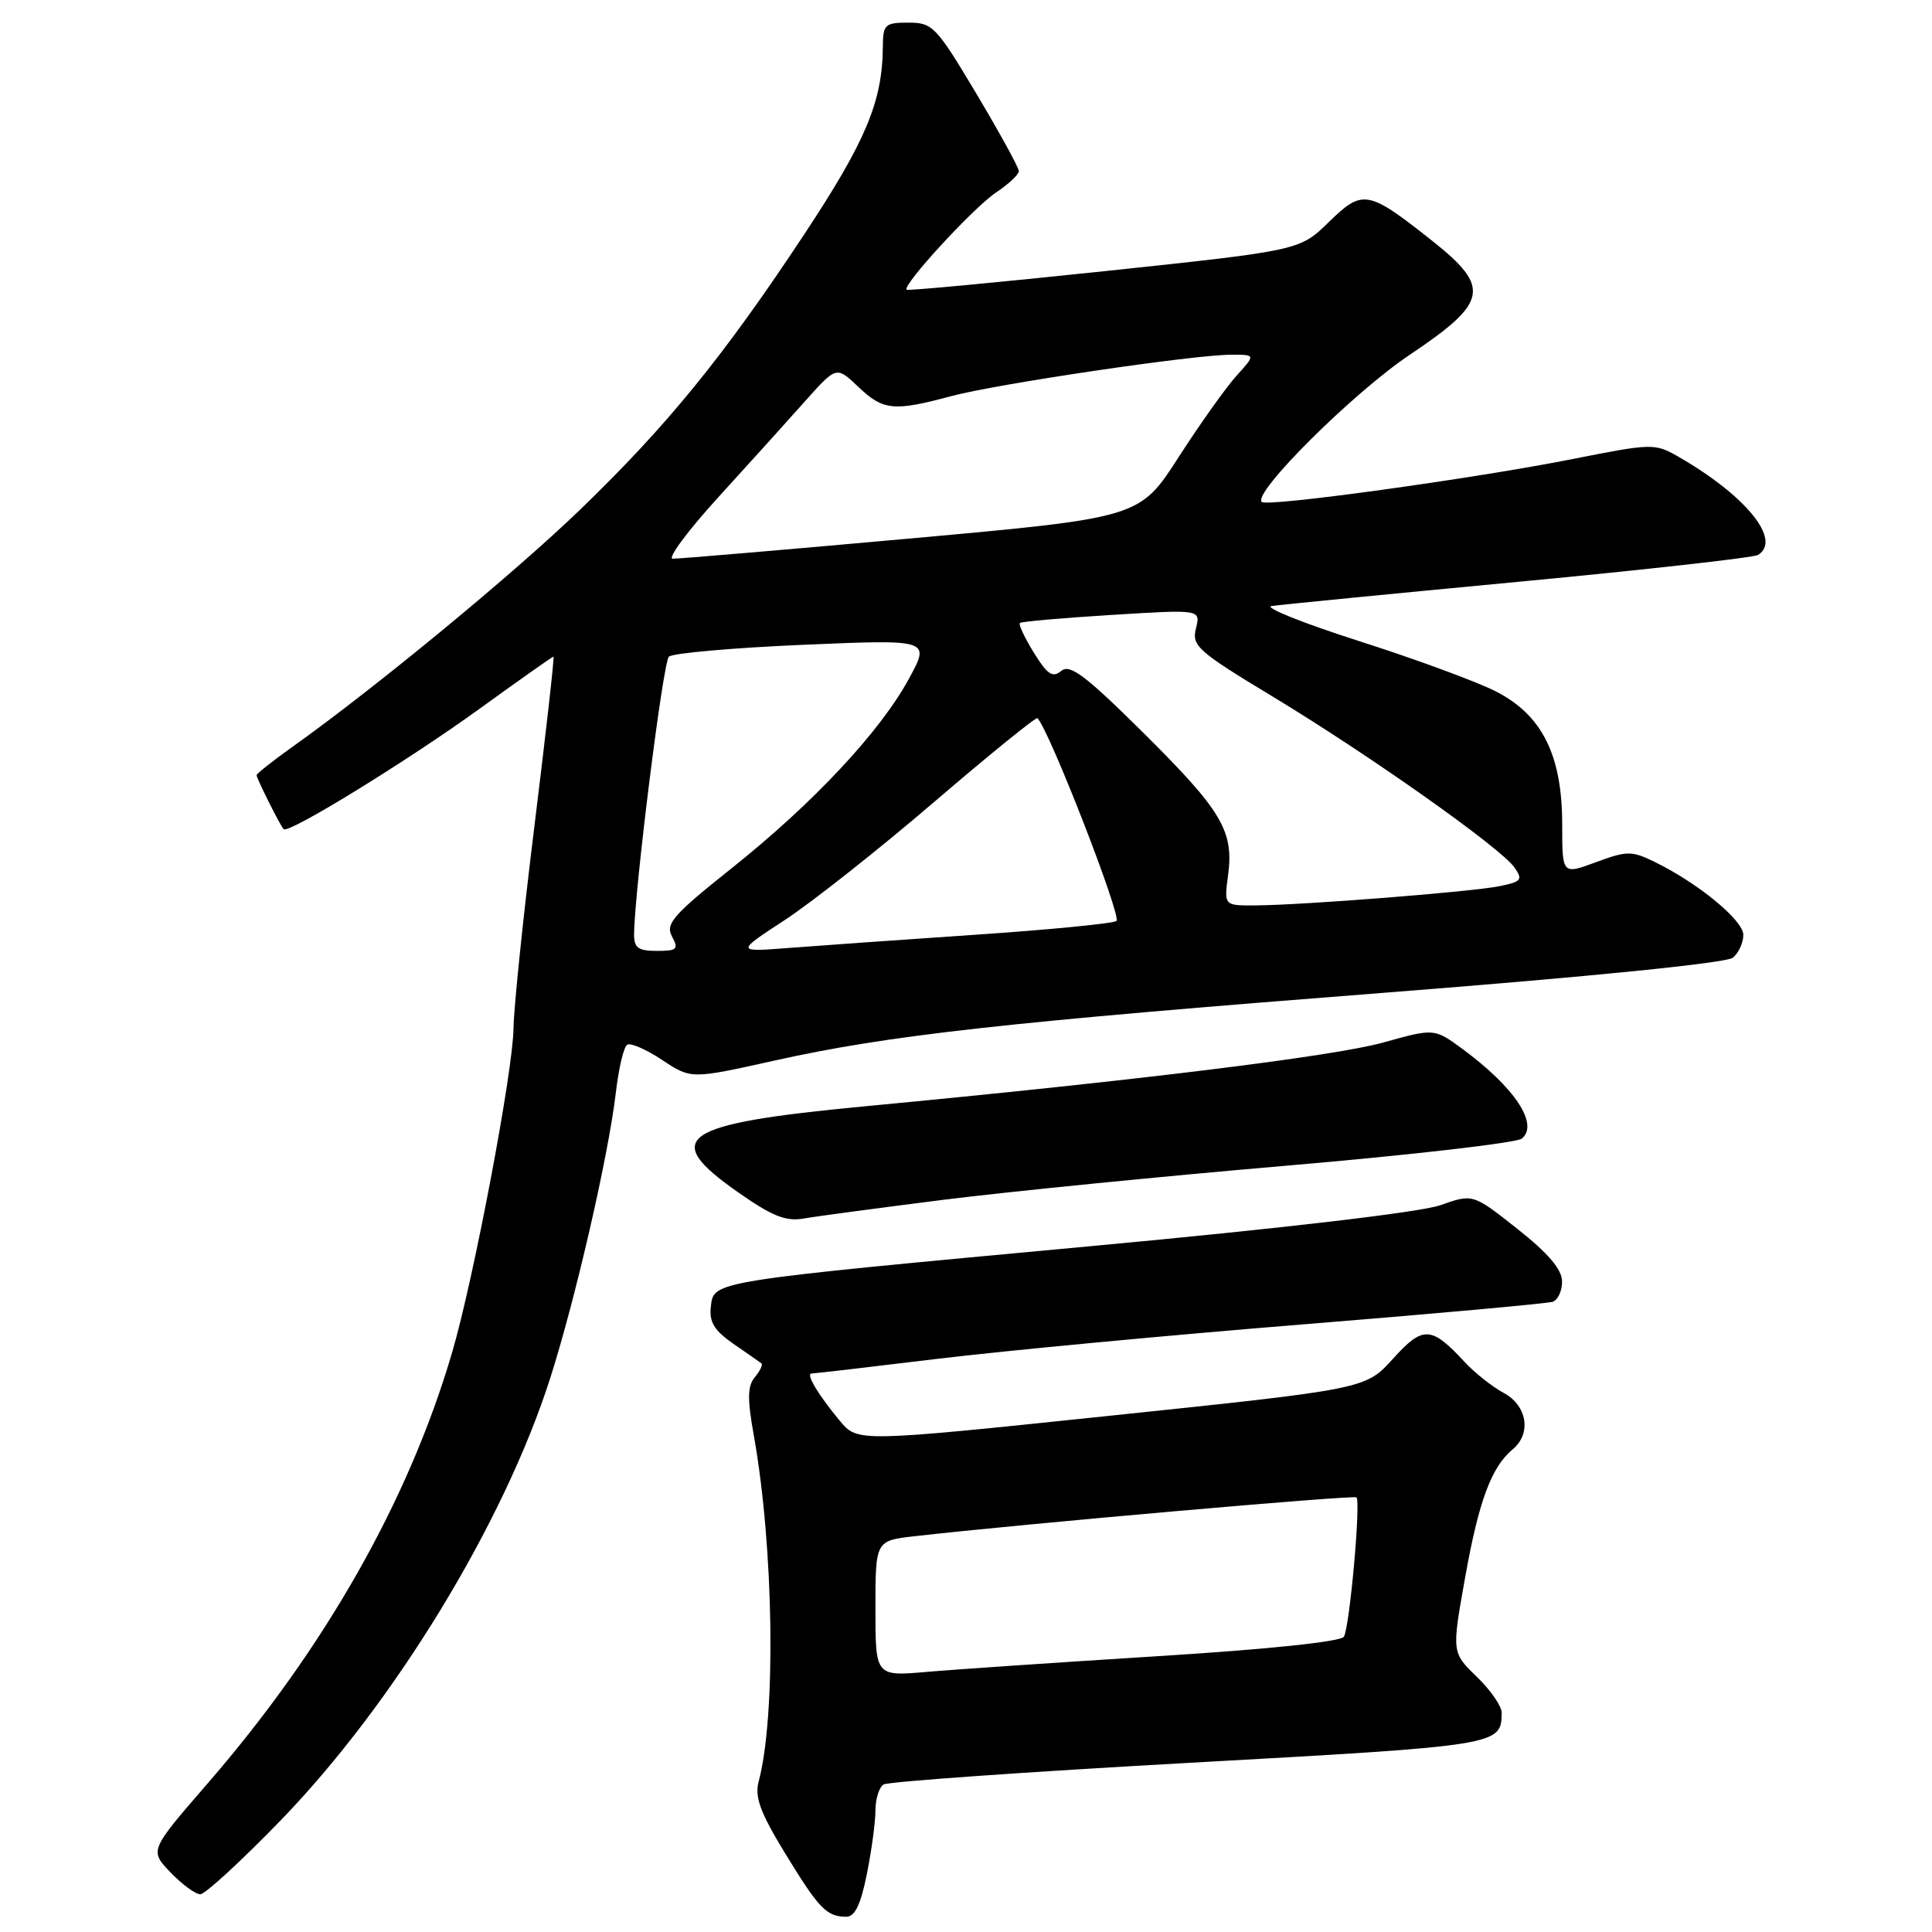 <?xml version="1.0" encoding="UTF-8" standalone="no"?>
<!DOCTYPE svg PUBLIC "-//W3C//DTD SVG 1.1//EN" "http://www.w3.org/Graphics/SVG/1.1/DTD/svg11.dtd" >
<svg xmlns="http://www.w3.org/2000/svg" xmlns:xlink="http://www.w3.org/1999/xlink" version="1.1" viewBox="0 0 256 256">
 <g >
 <path fill="currentColor"
d=" M 114.86 248.33 C 115.49 245.22 116.00 241.42 116.00 239.89 C 116.00 238.37 116.49 236.82 117.08 236.45 C 117.67 236.08 135.93 234.79 157.65 233.58 C 198.76 231.30 198.94 231.27 198.98 226.95 C 198.99 226.09 197.51 223.94 195.68 222.18 C 192.36 218.96 192.36 218.96 194.14 209.01 C 195.94 198.90 197.62 194.39 200.43 192.05 C 202.96 189.96 202.37 186.25 199.25 184.57 C 197.74 183.76 195.42 181.92 194.10 180.50 C 189.64 175.68 188.57 175.63 184.58 180.04 C 180.96 184.05 180.96 184.05 147.30 187.57 C 113.65 191.09 113.65 191.09 111.31 188.30 C 108.44 184.86 106.72 182.00 107.54 182.00 C 107.87 182.00 115.43 181.12 124.32 180.04 C 133.22 178.97 154.90 176.92 172.50 175.50 C 190.10 174.08 205.06 172.72 205.75 172.49 C 206.44 172.25 206.99 171.04 206.98 169.78 C 206.97 168.20 205.14 166.06 201.07 162.84 C 195.17 158.17 195.17 158.17 190.84 159.70 C 188.23 160.62 169.97 162.76 145.00 165.08 C 93.84 169.83 94.59 169.71 94.19 173.15 C 93.96 175.18 94.64 176.30 97.19 178.07 C 99.01 179.32 100.68 180.49 100.89 180.65 C 101.11 180.82 100.72 181.63 100.03 182.47 C 99.04 183.65 99.01 185.35 99.89 190.24 C 102.54 205.08 102.85 227.39 100.52 236.09 C 99.98 238.12 100.75 240.20 104.04 245.59 C 108.50 252.89 109.52 253.96 112.11 253.98 C 113.27 254.00 114.04 252.42 114.86 248.33 Z  M 37.15 241.25 C 52.22 225.70 66.78 201.81 72.92 182.57 C 76.28 172.03 80.64 153.05 81.61 144.72 C 81.98 141.54 82.65 138.71 83.11 138.43 C 83.56 138.15 85.65 139.06 87.75 140.46 C 91.58 142.99 91.58 142.99 102.54 140.55 C 117.83 137.15 132.85 135.48 183.87 131.51 C 210.78 129.41 228.78 127.60 229.62 126.90 C 230.38 126.27 231.00 124.91 231.00 123.88 C 231.00 121.94 224.98 116.99 219.21 114.19 C 216.20 112.72 215.57 112.73 211.46 114.25 C 207.00 115.90 207.00 115.90 207.00 109.27 C 207.00 100.04 204.33 94.71 198.14 91.58 C 195.59 90.29 187.43 87.29 180.00 84.92 C 172.57 82.54 167.40 80.46 168.50 80.30 C 169.60 80.13 184.31 78.69 201.20 77.09 C 218.08 75.49 232.37 73.89 232.95 73.53 C 236.14 71.56 231.34 65.65 222.35 60.49 C 219.28 58.73 218.88 58.74 208.35 60.83 C 195.29 63.42 167.87 67.21 167.18 66.51 C 165.96 65.30 179.33 52.01 186.80 47.01 C 197.20 40.04 197.58 38.09 189.75 31.89 C 181.24 25.16 180.57 25.04 176.08 29.42 C 172.22 33.19 172.22 33.19 146.36 35.93 C 132.14 37.43 120.34 38.54 120.14 38.39 C 119.46 37.87 129.00 27.49 131.99 25.50 C 133.64 24.40 135.00 23.13 135.00 22.67 C 135.00 22.22 132.47 17.61 129.38 12.42 C 124.05 3.50 123.58 3.00 120.38 3.00 C 117.24 3.00 117.00 3.23 116.98 6.25 C 116.92 13.45 114.73 18.69 106.62 30.97 C 95.92 47.17 88.43 56.38 76.86 67.54 C 68.14 75.96 49.75 91.13 38.75 98.96 C 36.14 100.82 34.00 102.51 34.00 102.72 C 34.00 103.15 37.08 109.30 37.58 109.87 C 38.18 110.55 54.02 100.81 63.62 93.86 C 68.83 90.09 73.21 87.00 73.34 87.00 C 73.48 87.00 72.35 97.01 70.84 109.25 C 69.32 121.49 68.07 133.65 68.04 136.28 C 67.99 141.87 62.76 169.52 59.91 179.20 C 54.15 198.83 43.04 218.41 27.48 236.35 C 19.81 245.20 19.81 245.20 22.59 248.10 C 24.12 249.69 25.90 251.00 26.54 251.00 C 27.18 251.00 31.95 246.61 37.15 241.25 Z  M 125.00 158.98 C 133.53 157.91 153.98 155.87 170.46 154.46 C 186.94 153.05 200.98 151.43 201.65 150.87 C 203.95 148.97 200.71 144.09 193.78 138.99 C 190.05 136.25 190.05 136.25 183.28 138.14 C 176.67 139.97 150.88 143.15 114.50 146.60 C 90.09 148.92 87.44 150.72 97.75 157.95 C 102.31 161.15 104.12 161.88 106.50 161.46 C 108.15 161.17 116.47 160.06 125.00 158.98 Z  M 116.00 213.13 C 116.00 204.14 116.00 204.14 121.25 203.55 C 135.15 201.96 179.41 198.07 179.74 198.41 C 180.33 199.00 178.83 215.66 178.07 216.88 C 177.67 217.53 167.92 218.55 153.45 219.45 C 140.28 220.28 126.46 221.21 122.75 221.54 C 116.00 222.12 116.00 222.12 116.00 213.13 Z  M 84.02 123.75 C 84.09 117.85 87.85 87.75 88.63 87.01 C 89.11 86.55 97.10 85.84 106.39 85.44 C 123.28 84.72 123.28 84.72 120.44 89.93 C 116.61 96.97 107.81 106.38 96.98 115.02 C 89.17 121.24 88.15 122.41 89.04 124.08 C 89.95 125.78 89.72 126.00 87.04 126.00 C 84.55 126.00 84.00 125.59 84.02 123.75 Z  M 104.00 121.90 C 107.58 119.56 116.50 112.51 123.82 106.23 C 131.15 99.95 137.29 94.97 137.47 95.16 C 139.08 96.84 148.70 121.57 147.93 122.04 C 147.39 122.38 138.97 123.20 129.22 123.86 C 119.47 124.52 108.35 125.31 104.50 125.61 C 97.50 126.15 97.50 126.15 104.00 121.90 Z  M 162.72 116.02 C 163.52 110.12 161.92 107.44 151.50 97.10 C 143.82 89.49 141.77 87.94 140.62 88.90 C 139.48 89.85 138.78 89.39 136.99 86.48 C 135.77 84.51 134.94 82.74 135.14 82.55 C 135.34 82.36 140.81 81.88 147.30 81.48 C 159.10 80.75 159.10 80.75 158.47 83.26 C 157.89 85.58 158.67 86.28 168.67 92.32 C 181.47 100.06 198.85 112.34 200.66 114.93 C 201.81 116.57 201.61 116.83 198.72 117.42 C 195.10 118.16 172.72 119.93 166.35 119.97 C 162.19 120.00 162.19 120.00 162.72 116.02 Z  M 95.14 65.93 C 99.19 61.49 104.37 55.76 106.66 53.18 C 110.83 48.50 110.83 48.50 113.72 51.25 C 117.03 54.40 118.40 54.54 126.00 52.50 C 132.12 50.86 158.20 47.00 163.18 47.00 C 166.37 47.00 166.37 47.00 163.88 49.75 C 162.50 51.26 159.04 56.12 156.19 60.55 C 151.01 68.60 151.01 68.60 120.75 71.34 C 104.11 72.84 89.89 74.05 89.14 74.03 C 88.40 74.02 91.10 70.37 95.14 65.93 Z "/>
</g>
</svg>
